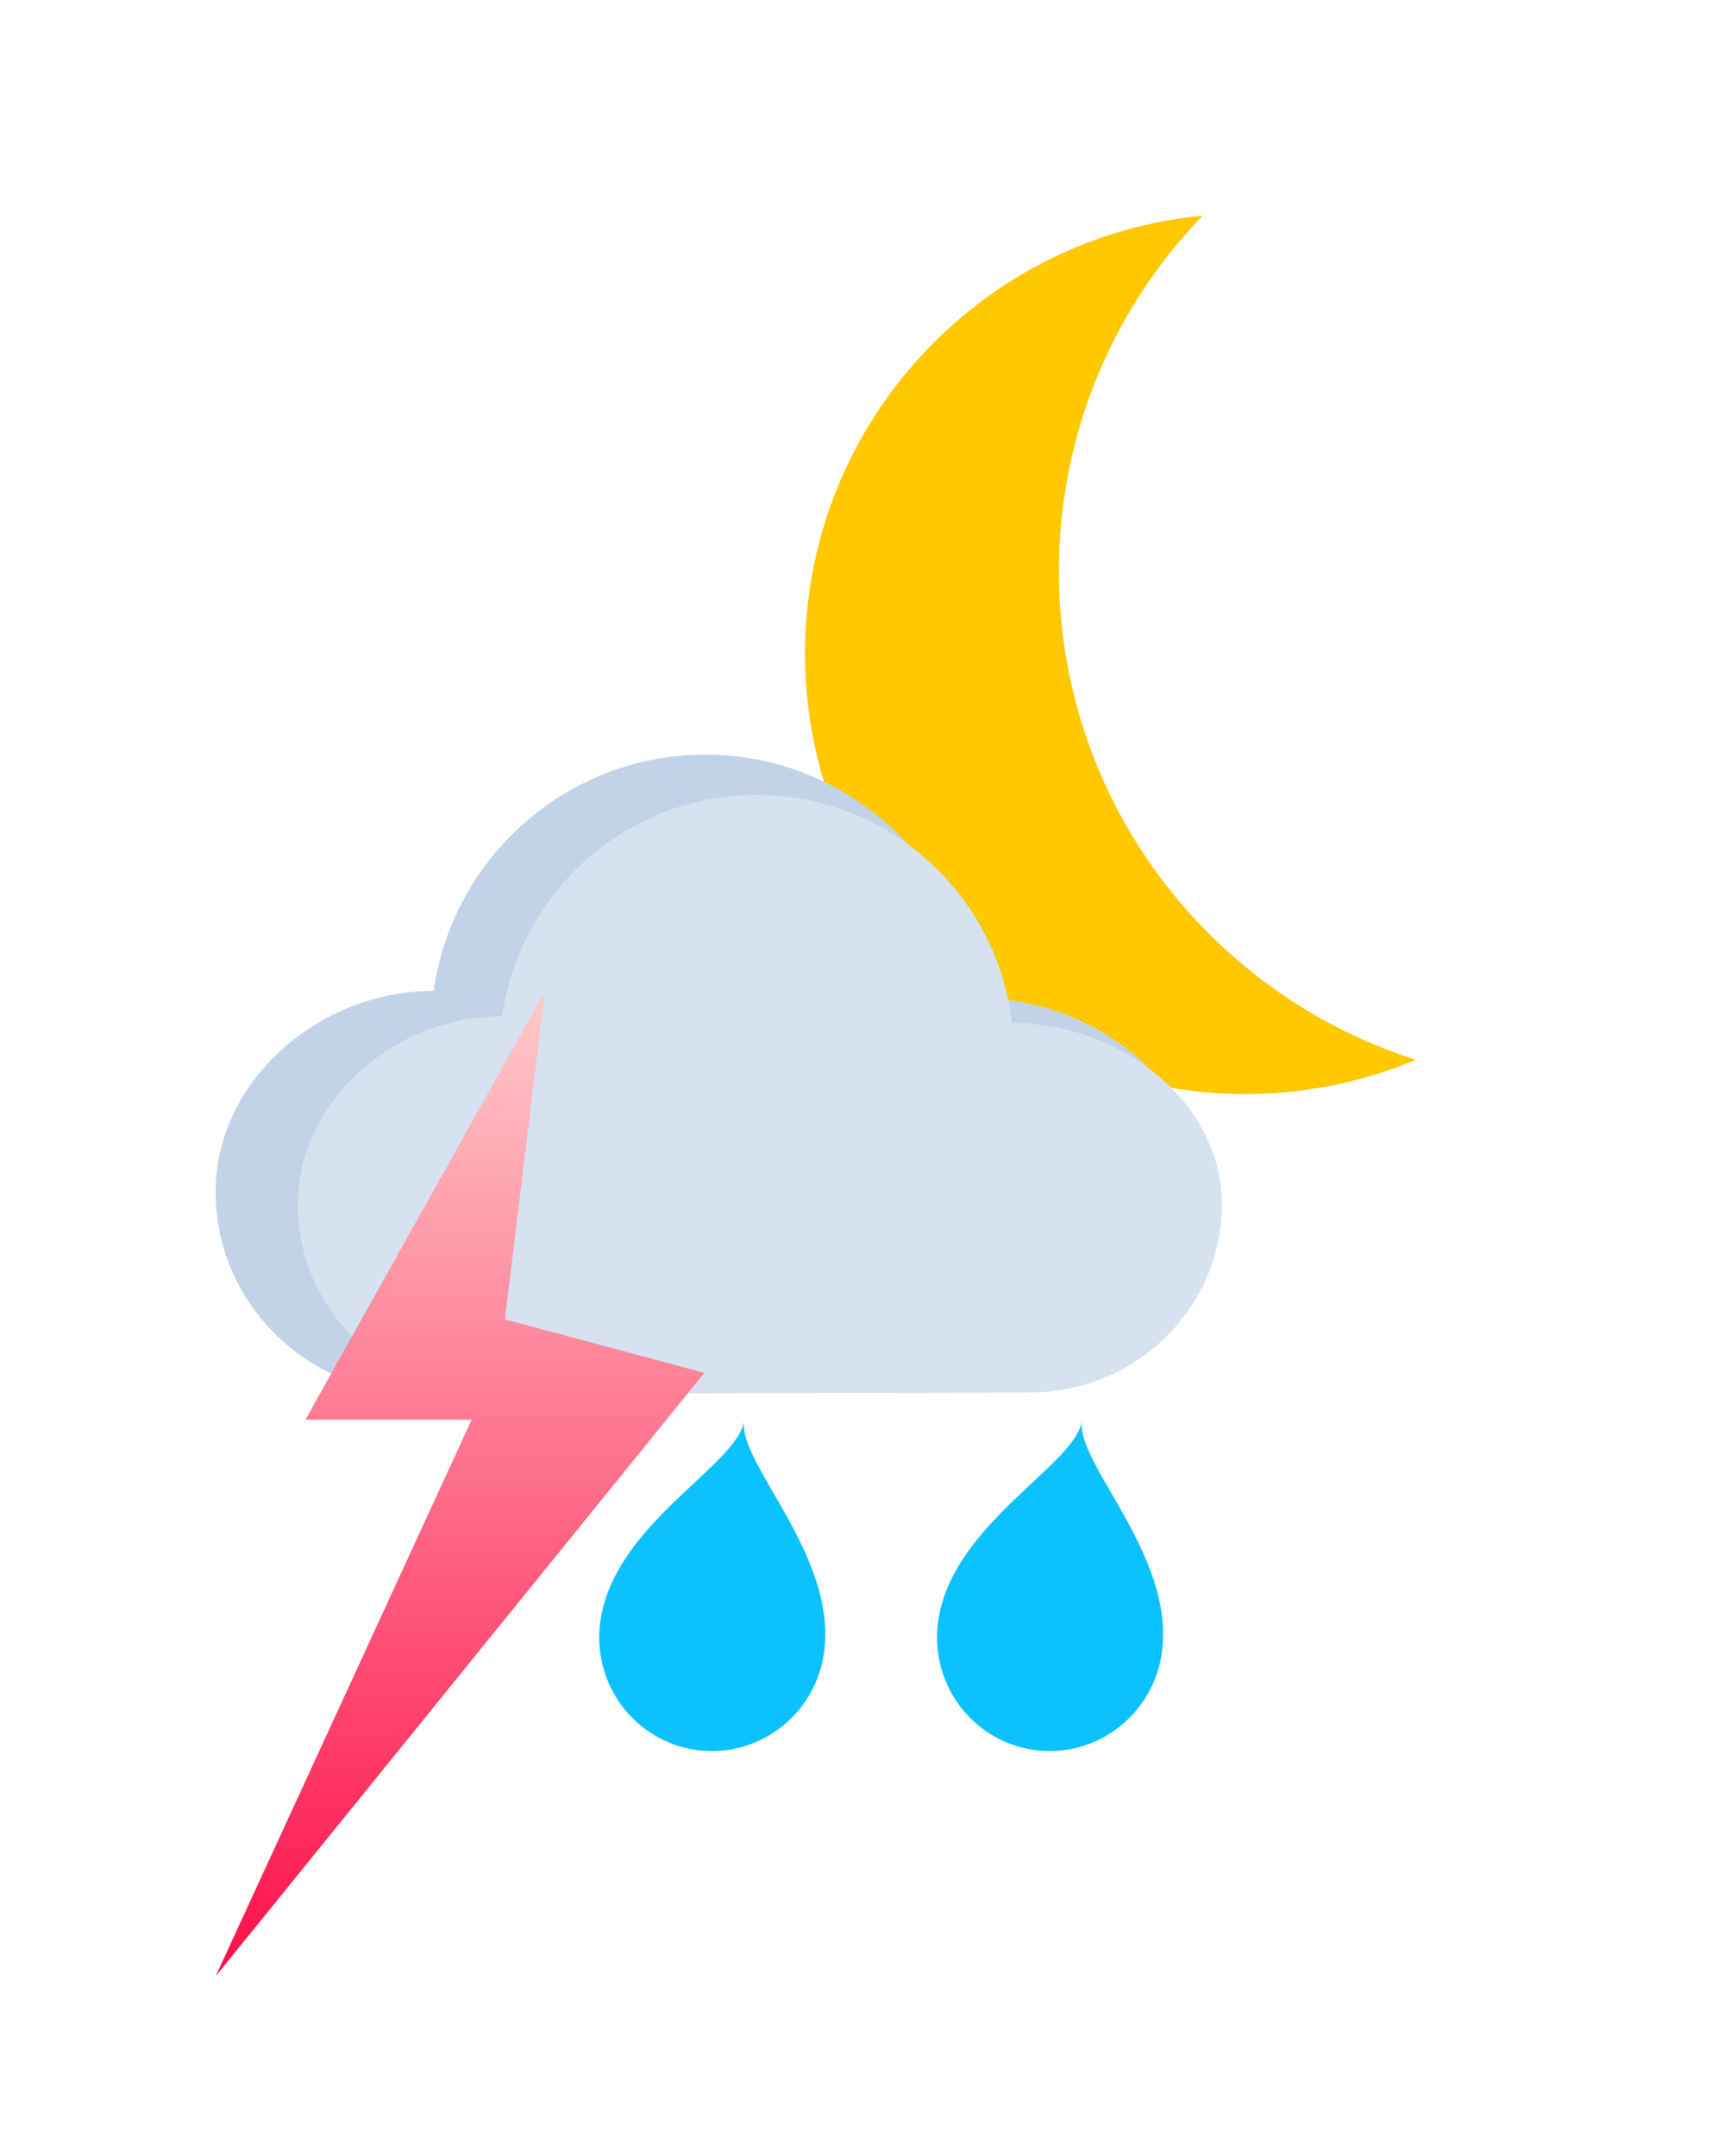 <svg width="240" height="300" viewBox="0 0 240 300" fill="none" xmlns="http://www.w3.org/2000/svg">
<path fill-rule="evenodd" clip-rule="evenodd" d="M170.161 131.808C141.283 105.054 139.56 59.955 166.314 31.077C166.651 30.713 166.99 30.355 167.332 30C152.917 31.396 138.939 37.88 128.322 49.34C105.328 74.16 106.809 112.919 131.628 135.912C149.827 152.773 175.522 156.474 197 147.463C187.304 144.388 178.117 139.178 170.161 131.808Z" fill="#FFC800"/>
<path d="M114.63 230.084C113.348 238.754 105.35 244.755 96.764 243.486C88.179 242.217 82.258 234.159 83.54 225.489C85.537 211.976 102.617 203.885 103.529 197.715C102.652 203.651 116.627 216.571 114.63 230.084Z" fill="#0BC2FF"/>
<path d="M161.63 230.084C160.348 238.754 152.35 244.755 143.764 243.486C135.179 242.217 129.258 234.159 130.54 225.489C132.537 211.976 149.617 203.885 150.529 197.715C149.652 203.651 163.627 216.571 161.63 230.084Z" fill="#0BC2FF"/>
<path fill-rule="evenodd" clip-rule="evenodd" d="M138.745 193.739L60.735 193.928C60.072 193.973 59.401 194 58.729 194C42.869 194 30 181.39 30 165.851C30 150.304 44.478 137.873 60.337 137.873C63.034 119.011 79.14 105 98.122 105C117.482 105 133.787 119.559 136.029 138.861C151.785 138.861 167.209 150.34 167.209 165.779C167.209 181.192 154.472 193.704 138.745 193.739V193.739Z" fill="#C2D3E7"/>
<path fill-rule="evenodd" clip-rule="evenodd" d="M143.329 193.756L70.233 193.933C69.612 193.975 68.982 194 68.353 194C53.492 194 41.434 182.184 41.434 167.624C41.434 153.056 55 141.408 69.86 141.408C72.387 123.734 87.478 110.605 105.265 110.605C123.406 110.605 138.683 124.248 140.785 142.334C155.548 142.334 170 153.09 170 167.557C170 181.999 158.066 193.722 143.329 193.756V193.756Z" fill="#D6E2F0"/>
<path fill-rule="evenodd" clip-rule="evenodd" d="M75.793 138L42.492 197.542H65.624L30 275L98 191.028L70.25 183.585L75.793 138Z" fill="url(#paint0_linear_705_8220)"/>
<defs>
<linearGradient id="paint0_linear_705_8220" x1="64" y1="138" x2="64" y2="275" gradientUnits="userSpaceOnUse">
<stop stop-color="#FFCACA"/>
<stop offset="1" stop-color="#FD1049"/>
</linearGradient>
</defs>
</svg>
